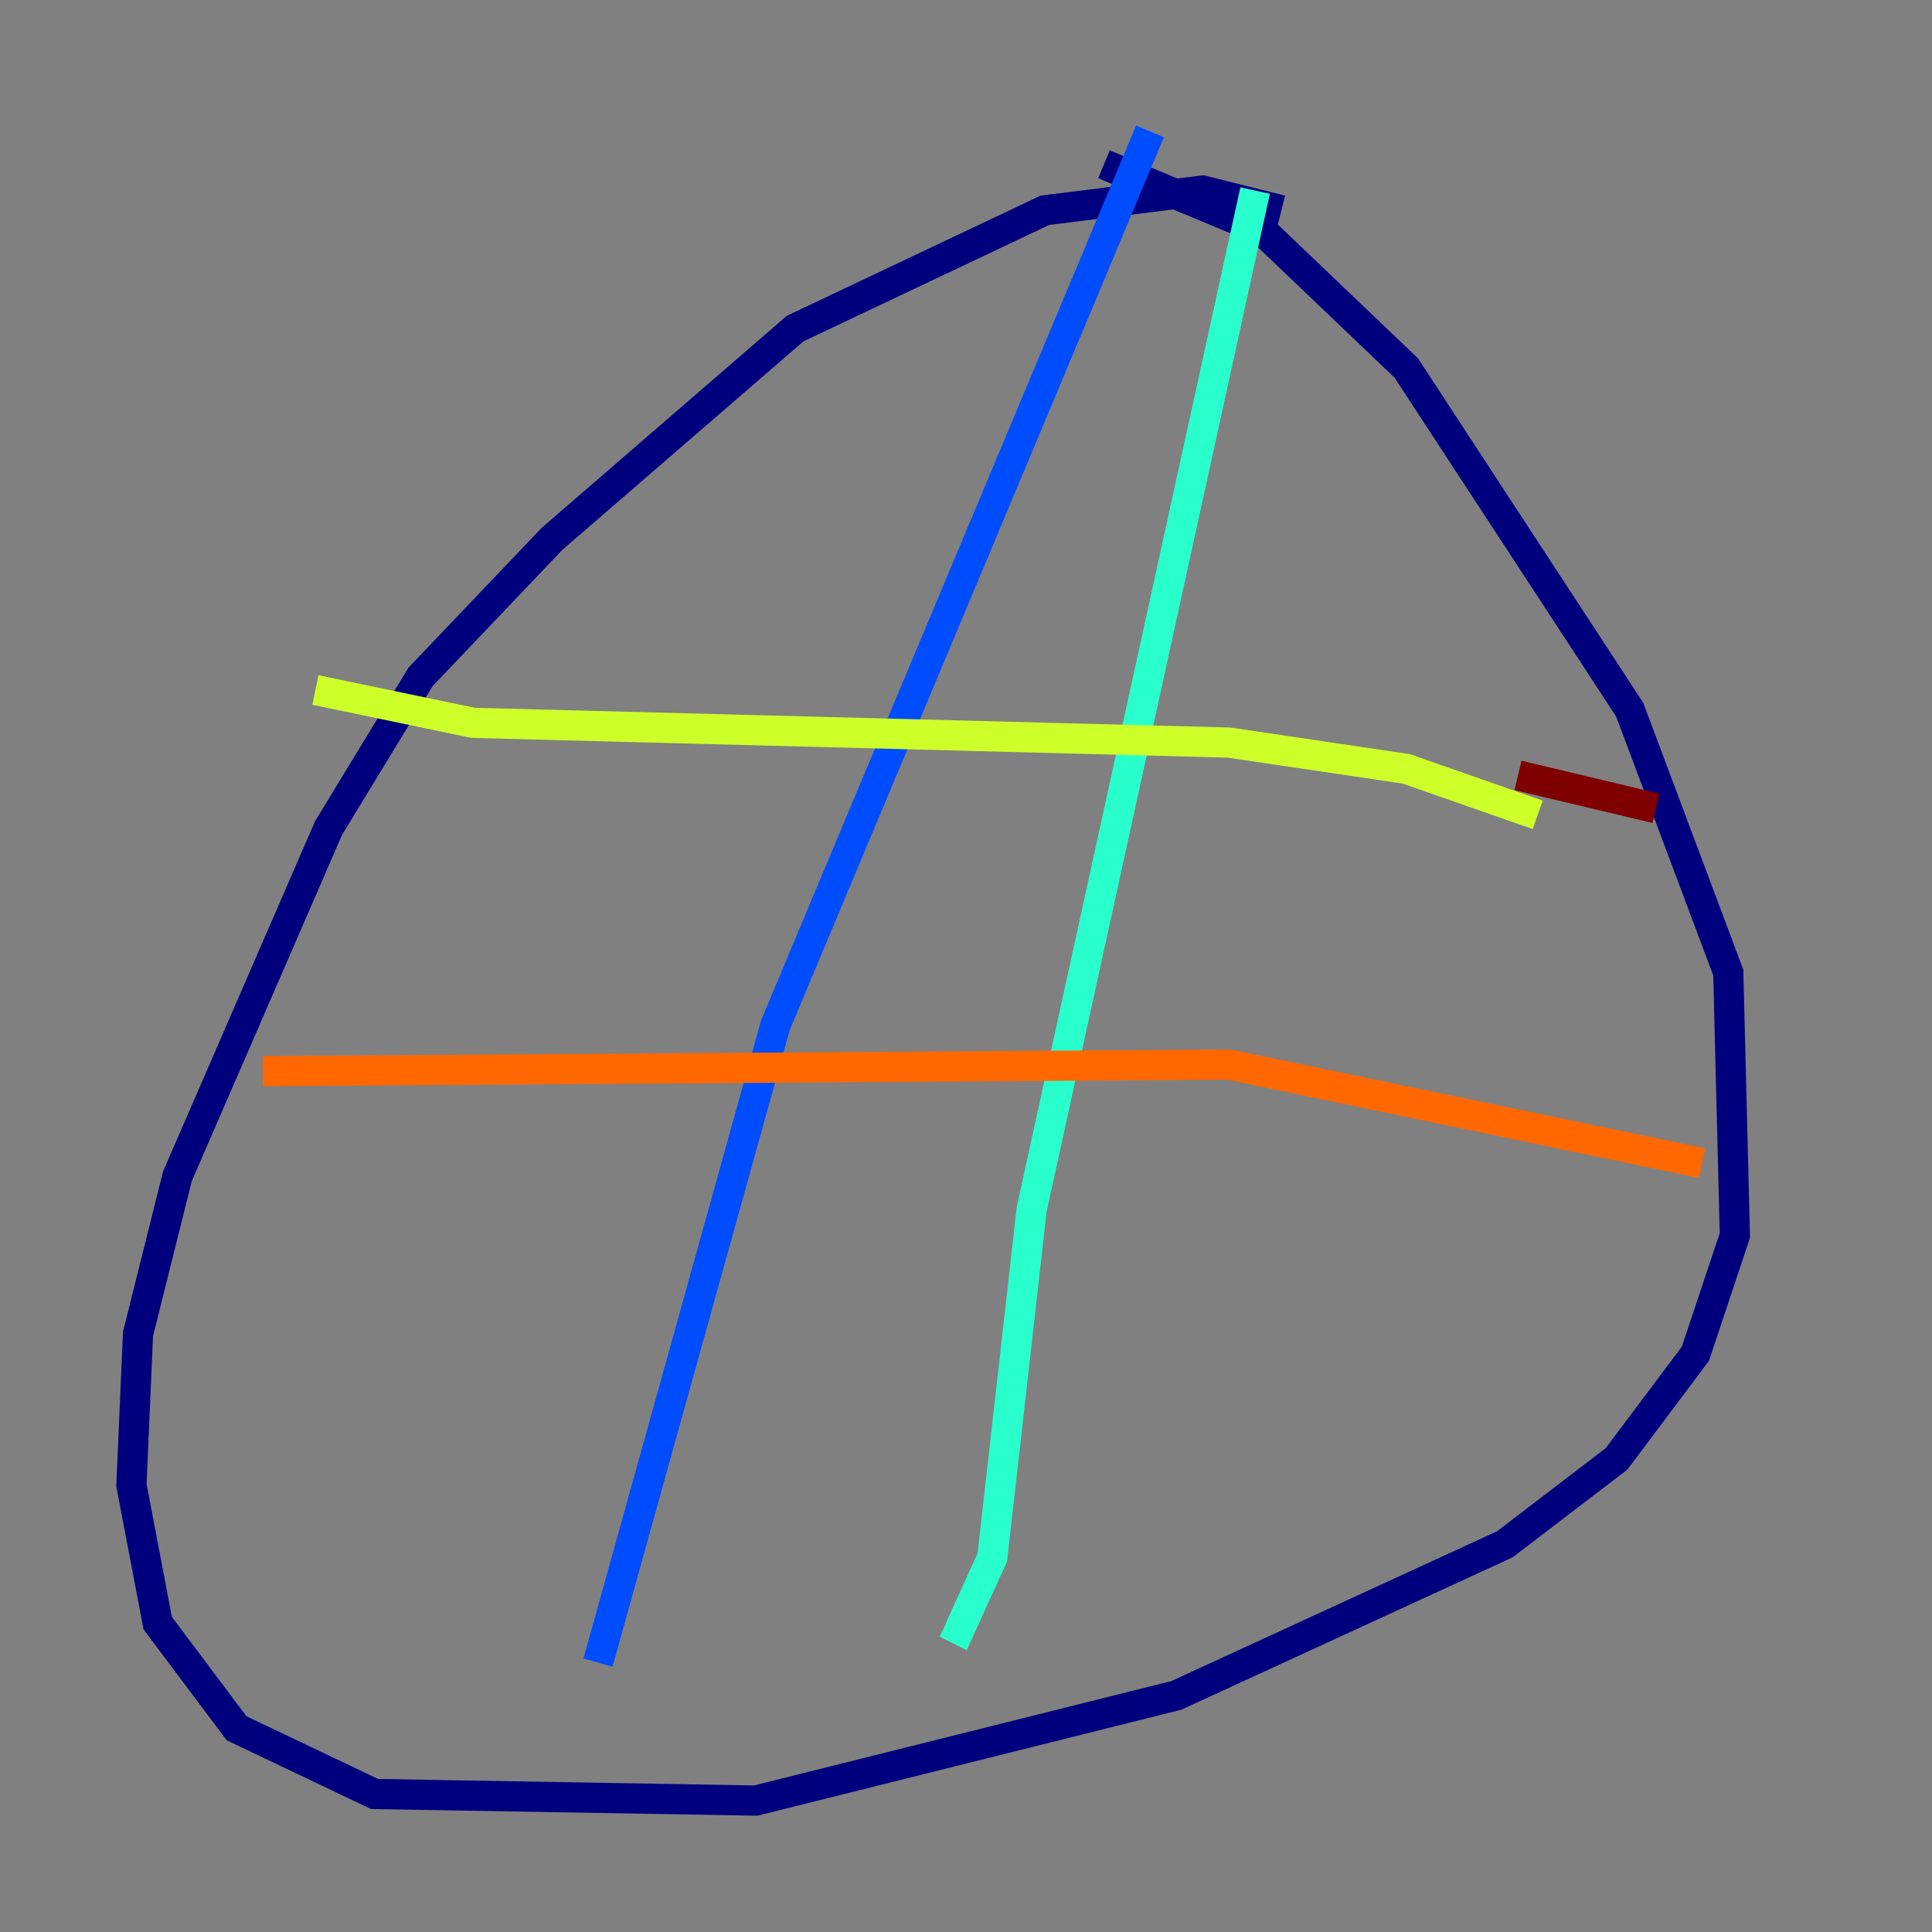 <?xml version="1.0" encoding="utf-8" ?>
<svg baseProfile="tiny" height="128" version="1.2" viewBox="0,0,128,128" width="128" xmlns="http://www.w3.org/2000/svg" xmlns:ev="http://www.w3.org/2001/xml-events" xmlns:xlink="http://www.w3.org/1999/xlink"><rect x="0" y="0" width="128" height="128" fill="#808080" stroke="none"/><defs /><polyline fill="none" points="84.898,13.932 79.674,12.626 69.225,13.932 52.68,21.769 36.571,35.701 27.864,44.843 21.769,54.857 11.755,77.932 9.143,88.381 8.707,98.395 10.449,107.537 15.674,114.503 24.816,118.857 50.068,119.293 77.932,112.326 99.701,102.313 107.102,96.653 112.326,89.687 114.939,81.85 114.503,64.435 107.973,47.02 93.17,24.381 83.592,15.238 73.143,10.884" stroke="#00007f" stroke-width="2" /><polyline fill="none" points="76.191,8.707 51.374,67.918 39.619,110.15" stroke="#004cff" stroke-width="2" /><polyline fill="none" points="83.156,12.626 68.354,80.109 65.742,103.184 63.565,107.973 62.694,107.537" stroke="#29ffcd" stroke-width="2" /><polyline fill="none" points="20.898,45.714 31.347,47.891 81.415,49.197 93.17,50.939 101.878,53.986" stroke="#cdff29" stroke-width="2" /><polyline fill="none" points="17.415,70.966 81.415,70.531 112.762,77.061" stroke="#ff6700" stroke-width="2" /><polyline fill="none" points="100.571,51.374 109.714,53.551" stroke="#7f0000" stroke-width="2" /></svg>